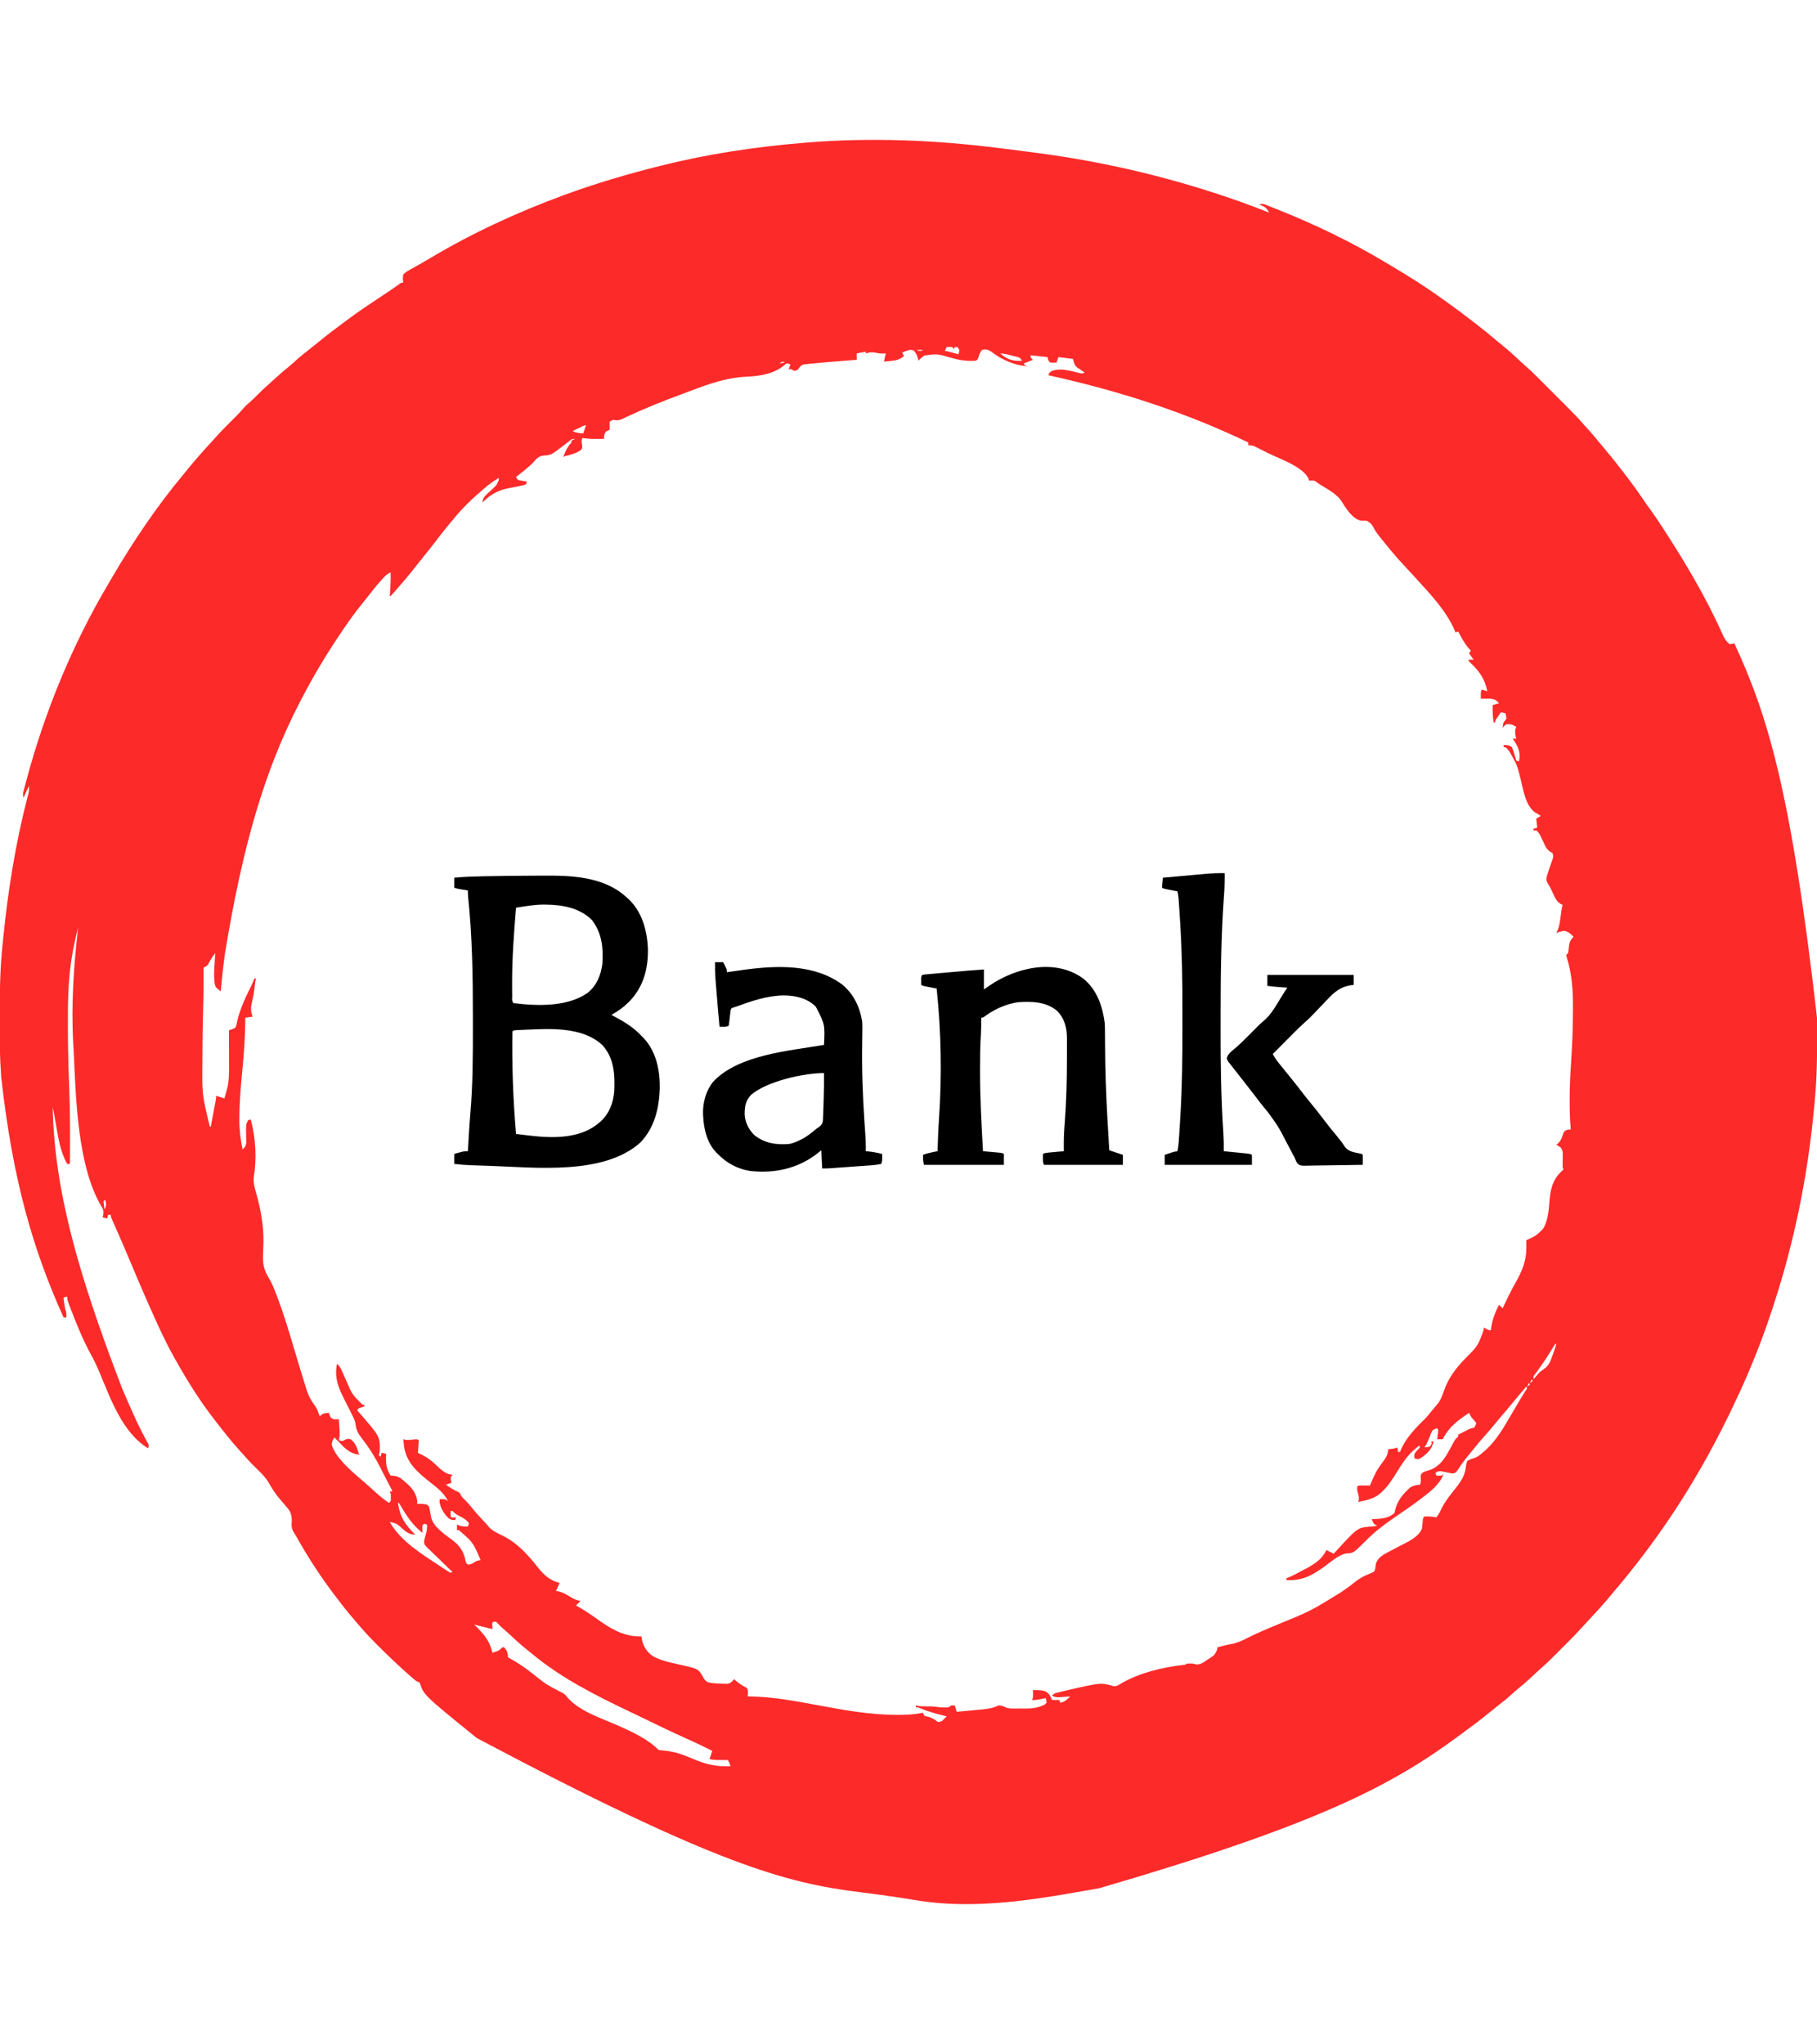 <?xml version="1.0" encoding="UTF-8"?>
<svg version="1.1" xmlns="http://www.w3.org/2000/svg" width="2000" height="2250">
<path d="M0 0 C2.547 0.316 5.095 0.629 7.643 0.941 C18.147 2.231 28.642 3.586 39.131 4.992 C41.65 5.329 44.17 5.664 46.689 5.998 C121 15.908 193.674 33.276 264.419 58.136 C265.161 58.397 265.904 58.658 266.669 58.926 C277.739 62.828 288.686 67.02 299.606 71.324 C297.538 67.684 296.292 65.725 292.419 64.011 C291.703 63.685 290.988 63.359 290.251 63.023 C289.437 62.677 289.437 62.677 288.606 62.324 C292.65 60.976 294.231 62.087 298.169 63.648 C298.823 63.905 299.478 64.162 300.153 64.427 C302.308 65.278 304.457 66.144 306.606 67.011 C308.106 67.61 309.606 68.209 311.106 68.808 C350.995 84.813 389.992 103.607 426.881 125.693 C429.468 127.241 432.063 128.774 434.661 130.304 C453.51 141.447 472.028 153.16 489.77 166 C491.51 167.254 493.26 168.491 495.016 169.722 C505.776 177.281 516.193 185.297 526.606 193.324 C527.298 193.857 527.991 194.39 528.704 194.94 C536.14 200.685 543.391 206.61 550.532 212.718 C553.303 215.082 556.135 217.362 558.981 219.636 C564.254 223.921 569.2 228.517 574.129 233.188 C577.066 235.97 580.024 238.694 583.105 241.315 C588.754 246.247 594.005 251.578 599.298 256.882 C600.413 257.997 601.528 259.111 602.643 260.225 C604.969 262.549 607.292 264.875 609.615 267.202 C612.572 270.165 615.534 273.123 618.497 276.08 C620.797 278.377 623.095 280.676 625.392 282.976 C626.483 284.067 627.574 285.157 628.666 286.247 C634.527 292.098 640.232 298.018 645.606 304.324 C647.226 306.099 648.85 307.871 650.481 309.636 C654.572 314.122 658.454 318.729 662.266 323.452 C664.343 326.001 666.456 328.511 668.592 331.01 C674.81 338.288 680.756 345.748 686.606 353.324 C687.211 354.103 687.816 354.882 688.44 355.684 C696.834 366.505 704.919 377.454 712.544 388.831 C714.78 392.155 717.108 395.397 719.481 398.624 C723.719 404.421 727.69 410.369 731.606 416.386 C731.968 416.942 732.33 417.497 732.703 418.069 C756.89 455.217 780.031 493.903 798.172 534.436 C800.377 539.255 802.258 543.162 806.606 546.324 C809.23 545.994 809.23 545.994 811.606 545.324 C847.697 623.532 873.96 705.181 902.924 960.168 C902.919 963.12 902.916 966.071 902.913 969.022 C902.878 996.684 902.614 1024.229 899.859 1051.778 C899.593 1054.457 899.339 1057.138 899.086 1059.819 C892.14 1132.673 877.438 1204.775 854.606 1274.324 C854.118 1275.82 853.631 1277.317 853.143 1278.813 C843.053 1309.659 831.13 1339.82 817.606 1369.324 C817.175 1370.264 817.175 1370.264 816.736 1371.223 C791.968 1425.208 763.03 1476.859 728.606 1525.324 C728.009 1526.165 727.411 1527.006 726.795 1527.873 C719.928 1537.513 712.902 1547.004 705.606 1556.324 C704.691 1557.498 703.775 1558.672 702.86 1559.847 C694.165 1570.981 685.203 1581.878 676.043 1592.632 C674.612 1594.316 673.189 1596.007 671.766 1597.699 C665.256 1605.407 658.483 1612.823 651.54 1620.144 C648.529 1623.319 645.589 1626.552 642.653 1629.796 C636.168 1636.917 629.364 1643.717 622.544 1650.516 C620.408 1652.647 618.277 1654.783 616.147 1656.919 C614.765 1658.3 613.383 1659.681 612.001 1661.062 C611.377 1661.688 610.752 1662.314 610.109 1662.959 C606.35 1666.7 602.477 1670.255 598.455 1673.713 C595.315 1676.449 592.316 1679.334 589.294 1682.199 C584.067 1687.118 578.748 1691.777 573.137 1696.257 C570.605 1698.325 568.199 1700.485 565.794 1702.699 C561.419 1706.68 556.861 1710.341 552.19 1713.962 C548.373 1716.924 544.614 1719.943 540.886 1723.016 C532.129 1730.226 523.091 1736.993 513.907 1743.649 C511.816 1745.171 509.739 1746.708 507.665 1748.253 C434.18 1802.645 351.521 1845.851 112.813 1915.429 C108.277 1916.205 103.745 1917.005 99.213 1917.811 C63.018 1924.238 26.375 1930.514 -10.394 1932.324 C-12.194 1932.414 -12.194 1932.414 -14.031 1932.506 C-40.422 1933.755 -65.349 1932.747 -91.394 1928.324 C-111.007 1925.025 -130.663 1922.364 -150.397 1919.908 C-230.981 1909.87 -307.985 1890.474 -572.394 1750.324 C-573.788 1749.204 -573.788 1749.204 -575.21 1748.062 C-630.852 1702.949 -630.852 1702.949 -635.394 1689.324 C-636.724 1688.651 -638.058 1687.986 -639.394 1687.324 C-641.753 1685.509 -643.973 1683.54 -646.206 1681.574 C-647.203 1680.7 -647.203 1680.7 -648.22 1679.809 C-659.656 1669.736 -670.603 1659.206 -681.394 1648.449 C-681.889 1647.956 -682.384 1647.464 -682.894 1646.957 C-688.615 1641.259 -694.157 1635.473 -699.394 1629.324 C-700.439 1628.132 -701.486 1626.942 -702.534 1625.753 C-709.237 1618.108 -715.724 1610.347 -721.901 1602.271 C-722.932 1600.926 -723.968 1599.585 -725.008 1598.247 C-742.086 1576.252 -757.513 1552.961 -771.073 1528.639 C-771.896 1527.196 -772.752 1525.77 -773.656 1524.375 C-776.45 1520.009 -776.687 1517.059 -776.269 1511.949 C-776.098 1504.366 -777.438 1500.906 -782.394 1495.324 C-783.263 1494.31 -784.13 1493.294 -784.995 1492.277 C-786.419 1490.604 -787.844 1488.934 -789.28 1487.272 C-793.99 1481.769 -797.864 1475.838 -801.405 1469.519 C-804.76 1463.771 -808.986 1459.414 -813.769 1454.824 C-818.66 1450.079 -823.394 1445.309 -827.835 1440.137 C-829.923 1437.708 -832.096 1435.363 -834.269 1433.011 C-839.189 1427.609 -843.839 1422.036 -848.394 1416.324 C-848.812 1415.799 -849.231 1415.275 -849.662 1414.735 C-852.456 1411.229 -855.223 1407.702 -857.97 1404.159 C-858.898 1402.962 -859.829 1401.767 -860.763 1400.574 C-876.773 1380.051 -890.671 1358.002 -903.394 1335.324 C-904.195 1333.917 -904.195 1333.917 -905.012 1332.482 C-914.642 1315.537 -922.692 1297.986 -930.569 1280.182 C-931.745 1277.532 -932.933 1274.887 -934.12 1272.242 C-940.615 1257.697 -946.768 1243.007 -952.941 1228.324 C-958.955 1214.02 -965.07 1199.767 -971.381 1185.591 C-971.915 1184.385 -972.449 1183.179 -972.999 1181.937 C-973.465 1180.893 -973.93 1179.849 -974.41 1178.774 C-975.394 1176.324 -975.394 1176.324 -975.394 1174.324 C-976.384 1174.324 -977.374 1174.324 -978.394 1174.324 C-978.724 1175.644 -979.054 1176.964 -979.394 1178.324 C-981.044 1177.994 -982.694 1177.664 -984.394 1177.324 C-984.146 1176.148 -983.899 1174.972 -983.644 1173.761 C-983.16 1169.789 -983.96 1167.83 -986.159 1164.441 C-1012.093 1119.959 -1013.811 1046.851 -1016.215 996.017 C-1016.368 992.852 -1016.543 989.69 -1016.734 986.527 C-1019.204 943.673 -1016.37 900.887 -1011.394 858.324 C-1014.341 869.593 -1016.824 880.866 -1018.581 892.386 C-1018.736 893.356 -1018.89 894.326 -1019.049 895.325 C-1022.327 917.869 -1022.74 940.688 -1022.651 963.428 C-1022.644 965.558 -1022.641 967.688 -1022.638 969.818 C-1022.613 990.755 -1022.12 1011.644 -1021.251 1032.565 C-1020.073 1061.15 -1020.195 1089.72 -1020.394 1118.324 C-1021.384 1118.324 -1022.374 1118.324 -1023.394 1118.324 C-1030.829 1105.372 -1033.064 1090.662 -1035.581 1076.136 C-1035.97 1073.924 -1036.362 1071.712 -1036.754 1069.5 C-1037.103 1067.524 -1037.448 1065.546 -1037.793 1063.569 C-1038.247 1061.117 -1038.744 1058.728 -1039.394 1056.324 C-1037.413 1145.373 -1013.053 1234.999 -963.394 1364.324 C-963.12 1364.967 -962.846 1365.61 -962.564 1366.273 C-953.931 1386.514 -945.021 1407.389 -934.127 1426.552 C-933.394 1428.324 -933.394 1428.324 -934.394 1431.324 C-962.876 1413.918 -975.716 1376.576 -988.058 1347.298 C-990.712 1341.059 -993.467 1334.994 -996.769 1329.074 C-1006.104 1312.263 -1013.391 1293.945 -1020.269 1276.011 C-1020.596 1275.159 -1020.924 1274.306 -1021.261 1273.428 C-1023.394 1267.717 -1023.394 1267.717 -1023.394 1264.324 C-1024.714 1264.654 -1026.034 1264.984 -1027.394 1265.324 C-1026.94 1271.259 -1026.079 1276.594 -1024.394 1282.324 C-1024.269 1285.261 -1024.269 1285.261 -1024.394 1287.324 C-1025.384 1287.324 -1026.374 1287.324 -1027.394 1287.324 C-1060.504 1214.05 -1083.268 1137.665 -1096.011 1023.156 C-1096.108 1021.854 -1096.108 1021.854 -1096.207 1020.526 C-1097.612 1001.216 -1097.872 981.954 -1097.781 962.601 C-1097.769 959.89 -1097.762 957.18 -1097.756 954.47 C-1097.691 928.818 -1097.339 903.28 -1094.647 877.748 C-1094.379 875.185 -1094.126 872.622 -1093.874 870.058 C-1088.728 818.101 -1080.371 766.126 -1067.374 715.529 C-1066.978 713.979 -1066.978 713.979 -1066.573 712.398 C-1066.229 711.092 -1066.229 711.092 -1065.878 709.76 C-1065.373 707.22 -1065.307 704.906 -1065.394 702.324 C-1067.577 706.595 -1069.707 710.826 -1071.394 715.324 C-1072.668 711.501 -1071.933 709.709 -1070.909 705.824 C-1070.653 704.841 -1070.653 704.841 -1070.391 703.839 C-1069.819 701.664 -1069.232 699.494 -1068.644 697.324 C-1068.442 696.572 -1068.241 695.821 -1068.033 695.047 C-1047.942 620.269 -1017.83 547.009 -978.394 480.324 C-977.109 478.123 -975.826 475.923 -974.542 473.722 C-951.135 433.697 -925.128 394.957 -895.394 359.324 C-893.977 357.574 -892.56 355.824 -891.144 354.074 C-882.412 343.41 -873.289 333.096 -863.918 322.992 C-862.742 321.705 -861.579 320.406 -860.422 319.102 C-854.896 312.884 -849.132 306.972 -843.206 301.136 C-838.143 296.148 -833.165 291.193 -828.608 285.734 C-827.128 284.015 -825.526 282.568 -823.769 281.136 C-820.118 278.038 -816.753 274.729 -813.394 271.324 C-809.553 267.44 -805.67 263.698 -801.507 260.156 C-799.337 258.274 -797.229 256.334 -795.124 254.38 C-789.912 249.543 -784.573 244.955 -779.031 240.495 C-776.47 238.386 -774.023 236.195 -771.581 233.949 C-767.206 229.966 -762.647 226.305 -757.975 222.682 C-754.179 219.736 -750.436 216.736 -746.725 213.682 C-737.63 206.203 -728.279 199.098 -718.806 192.105 C-717.296 190.99 -715.787 189.871 -714.282 188.749 C-702.196 179.741 -689.659 171.417 -677.092 163.101 C-676.402 162.644 -675.713 162.187 -675.002 161.717 C-673.653 160.824 -672.303 159.931 -670.953 159.039 C-666.299 155.954 -661.728 152.768 -657.214 149.481 C-655.394 148.324 -655.394 148.324 -653.394 148.324 C-653.568 147.465 -653.568 147.465 -653.745 146.59 C-654.057 143.913 -654.058 141.945 -653.394 139.324 C-650.513 136.345 -647.024 134.581 -643.394 132.636 C-642.352 132.043 -641.311 131.45 -640.237 130.838 C-638.048 129.593 -635.851 128.361 -633.647 127.141 C-630.614 125.447 -627.626 123.697 -624.648 121.909 C-577.934 93.925 -528.453 71.11 -477.394 52.324 C-476.686 52.063 -475.978 51.802 -475.249 51.534 C-441.502 39.139 -407.25 29.092 -372.394 20.324 C-371.731 20.156 -371.068 19.989 -370.385 19.817 C-317.963 6.634 -264.239 -1.334 -210.394 -5.676 C-209.69 -5.734 -208.987 -5.791 -208.263 -5.85 C-138.827 -11.435 -69.05 -8.581 0 0 Z M-55.394 219.324 C-56.054 220.644 -56.714 221.964 -57.394 223.324 C-56.147 223.631 -56.147 223.631 -54.874 223.945 C-53.788 224.214 -52.701 224.483 -51.581 224.761 C-49.963 225.161 -49.963 225.161 -48.312 225.57 C-46.32 226.084 -44.346 226.673 -42.394 227.324 C-41.706 224.97 -41.706 224.97 -41.394 222.324 C-42.054 221.334 -42.714 220.344 -43.394 219.324 C-44.384 219.324 -45.374 219.324 -46.394 219.324 C-46.724 219.984 -47.054 220.644 -47.394 221.324 C-48.054 220.664 -48.714 220.004 -49.394 219.324 C-52.477 219.157 -52.477 219.157 -55.394 219.324 Z M-87.394 222.324 C-87.394 222.654 -87.394 222.984 -87.394 223.324 C-85.744 223.324 -84.094 223.324 -82.394 223.324 C-82.394 222.994 -82.394 222.664 -82.394 222.324 C-84.044 222.324 -85.694 222.324 -87.394 222.324 Z M-100.581 223.824 C-101.297 224.102 -102.012 224.38 -102.749 224.667 C-103.292 224.884 -103.835 225.1 -104.394 225.324 C-103.734 226.644 -103.074 227.964 -102.394 229.324 C-107.154 233.017 -110.821 234.057 -116.769 234.574 C-117.505 234.651 -118.241 234.728 -118.999 234.808 C-120.796 234.995 -122.595 235.161 -124.394 235.324 C-123.734 232.354 -123.074 229.384 -122.394 226.324 C-123.631 226.344 -124.869 226.365 -126.144 226.386 C-129.112 226.391 -131.521 226.042 -134.394 225.324 C-139.542 224.942 -139.542 224.942 -144.394 226.324 C-144.394 225.664 -144.394 225.004 -144.394 224.324 C-147.694 224.984 -150.994 225.644 -154.394 226.324 C-154.394 228.634 -154.394 230.944 -154.394 233.324 C-155.129 233.379 -155.865 233.435 -156.622 233.492 C-165.289 234.152 -173.953 234.844 -182.614 235.571 C-184.134 235.698 -185.654 235.823 -187.174 235.946 C-192.252 236.358 -197.324 236.818 -202.394 237.324 C-203.664 237.445 -204.933 237.566 -206.241 237.691 C-207.972 237.898 -207.972 237.898 -209.738 238.109 C-210.74 238.222 -211.742 238.336 -212.775 238.453 C-216.206 239.594 -217.329 241.43 -219.394 244.324 C-221.394 245.261 -221.394 245.261 -223.394 245.324 C-224.743 244.689 -226.078 244.025 -227.394 243.324 C-228.054 243.654 -228.714 243.984 -229.394 244.324 C-228.734 242.344 -228.074 240.364 -227.394 238.324 C-229.212 237.576 -229.212 237.576 -231.394 237.324 C-233.203 238.346 -233.203 238.346 -234.894 239.949 C-246.565 249.23 -261.805 251.322 -276.272 251.94 C-297.866 253.015 -316.856 259.757 -336.926 267.389 C-340.076 268.582 -343.236 269.75 -346.396 270.917 C-366.125 278.219 -385.726 285.976 -404.82 294.82 C-405.652 295.202 -406.484 295.585 -407.341 295.979 C-408.86 296.682 -410.374 297.397 -411.88 298.128 C-415.922 300.006 -418.115 300.413 -422.394 299.324 C-424.374 300.314 -424.374 300.314 -426.394 301.324 C-426.394 304.294 -426.394 307.264 -426.394 310.324 C-428.374 311.314 -428.374 311.314 -430.394 312.324 C-432.546 315.551 -432.595 316.608 -432.394 320.324 C-435.081 320.351 -437.769 320.37 -440.456 320.386 C-441.208 320.394 -441.961 320.403 -442.736 320.411 C-447.4 320.432 -451.793 320.1 -456.394 319.324 C-457.45 322.257 -457.327 323.666 -456.706 326.824 C-456.394 330.324 -456.394 330.324 -457.894 332.574 C-463.287 336.349 -469.094 337.829 -475.394 339.324 C-476.054 339.654 -476.714 339.984 -477.394 340.324 C-475.161 334.011 -472.872 329.299 -468.394 324.324 C-468.394 323.664 -468.394 323.004 -468.394 322.324 C-467.074 321.664 -465.754 321.004 -464.394 320.324 C-467.782 320.324 -468.234 320.704 -470.765 322.738 C-471.416 323.249 -472.067 323.76 -472.738 324.287 C-473.428 324.835 -474.119 325.384 -474.831 325.949 C-490.929 338.344 -490.929 338.344 -499.644 338.699 C-505.294 339.64 -507.649 343.226 -511.394 347.324 C-517.103 352.663 -523.261 357.485 -529.394 362.324 C-527.738 365.493 -527.738 365.493 -525.011 366.054 C-523.654 366.28 -523.654 366.28 -522.269 366.511 C-521.359 366.67 -520.449 366.828 -519.511 366.992 C-518.812 367.101 -518.114 367.211 -517.394 367.324 C-517.724 368.314 -518.054 369.304 -518.394 370.324 C-520.554 371.167 -520.554 371.167 -523.456 371.824 C-524.538 372.074 -525.619 372.324 -526.734 372.581 C-529.29 373.1 -531.827 373.577 -534.398 374.003 C-548.064 376.281 -556.399 380.563 -566.394 390.324 C-565.887 386.187 -564.883 384.353 -561.831 381.546 C-561.117 380.868 -560.403 380.189 -559.667 379.49 C-558.154 378.089 -556.638 376.691 -555.12 375.294 C-550.743 371.213 -550.743 371.213 -548.394 365.82 C-548.394 364.996 -548.394 364.172 -548.394 363.324 C-556.204 367.942 -562.783 373.135 -569.394 379.324 C-570.681 380.433 -571.972 381.537 -573.269 382.636 C-576.798 385.714 -580.138 388.96 -583.456 392.261 C-583.939 392.739 -584.421 393.217 -584.919 393.71 C-591.368 400.186 -597.21 407.213 -603.019 414.261 C-603.621 414.991 -604.223 415.721 -604.843 416.474 C-609.551 422.22 -614.081 428.087 -618.564 434.01 C-622.812 439.608 -627.203 445.075 -631.657 450.511 C-635.151 454.778 -638.573 459.093 -641.956 463.449 C-647.537 470.609 -653.424 477.487 -659.394 484.324 C-660.219 485.274 -661.044 486.224 -661.894 487.202 C-665.926 491.803 -665.926 491.803 -667.394 493.324 C-667.724 493.324 -668.054 493.324 -668.394 493.324 C-668.322 492.452 -668.249 491.581 -668.175 490.683 C-667.567 482.876 -667.265 475.153 -667.394 467.324 C-671.501 468.916 -674.071 471.88 -676.956 475.074 C-677.482 475.65 -678.008 476.226 -678.55 476.82 C-683.662 482.495 -688.34 488.471 -692.992 494.523 C-694.899 496.972 -696.862 499.373 -698.823 501.779 C-705.777 510.339 -712.174 519.22 -718.394 528.324 C-719.291 529.632 -719.291 529.632 -720.206 530.967 C-736.785 555.243 -751.865 580.221 -765.394 606.324 C-766.213 607.896 -766.213 607.896 -767.049 609.5 C-806.637 685.859 -830.52 769.371 -849.831 887.136 C-849.951 888.014 -850.071 888.891 -850.194 889.796 C-851.926 902.609 -853.242 915.445 -854.394 928.324 C-860.133 924.003 -860.133 924.003 -861.12 919.605 C-862.432 908.66 -861.137 897.284 -860.394 886.324 C-863.579 890.136 -865.848 893.91 -868.05 898.335 C-869.605 900.636 -870.912 901.189 -873.394 902.324 C-873.389 903.099 -873.383 903.875 -873.378 904.674 C-873.293 919.446 -873.336 934.194 -873.823 948.959 C-874.354 965.27 -874.533 981.578 -874.571 997.898 C-874.578 1000.478 -874.588 1003.058 -874.602 1005.638 C-874.999 1042.136 -874.999 1042.136 -866.394 1077.324 C-866.064 1077.324 -865.734 1077.324 -865.394 1077.324 C-864.537 1072.803 -863.683 1068.283 -862.83 1063.762 C-862.54 1062.223 -862.249 1060.685 -861.957 1059.146 C-861.539 1056.937 -861.122 1054.728 -860.706 1052.519 C-860.575 1051.829 -860.444 1051.14 -860.309 1050.429 C-859.627 1046.9 -859.627 1046.9 -859.394 1043.324 C-856.394 1044.324 -853.394 1045.324 -850.394 1046.324 C-849.741 1043.992 -849.097 1041.659 -848.456 1039.324 C-848.274 1038.675 -848.091 1038.027 -847.904 1037.359 C-847.638 1036.382 -847.638 1036.382 -847.366 1035.386 C-847.123 1034.506 -847.123 1034.506 -846.875 1033.609 C-845.301 1026.127 -845.26 1018.782 -845.296 1011.167 C-845.298 1009.453 -845.298 1009.453 -845.3 1007.704 C-845.306 1004.077 -845.319 1000.45 -845.331 996.824 C-845.336 994.355 -845.341 991.886 -845.345 989.417 C-845.356 983.386 -845.373 977.355 -845.394 971.324 C-843.702 970.681 -843.702 970.681 -841.976 970.025 C-838.119 968.686 -838.119 968.686 -837.073 965.097 C-836.737 963.229 -836.737 963.229 -836.394 961.324 C-832.928 947.242 -827.162 934.843 -820.643 921.916 C-819.441 919.421 -818.39 916.907 -817.394 914.324 C-816.734 914.324 -816.074 914.324 -815.394 914.324 C-815.724 915.314 -816.054 916.304 -816.394 917.324 C-816.71 919.781 -816.999 922.236 -817.269 924.699 C-817.879 930.045 -818.752 935.159 -820.081 940.386 C-821.594 946.518 -821.391 950.333 -819.394 956.324 C-822.034 956.654 -824.674 956.984 -827.394 957.324 C-827.398 958.065 -827.402 958.807 -827.406 959.572 C-827.58 978.142 -828.774 996.471 -830.605 1014.951 C-832.358 1032.707 -833.899 1050.346 -833.894 1068.199 C-833.898 1068.964 -833.902 1069.73 -833.906 1070.519 C-833.933 1081.396 -832.576 1091.675 -830.394 1102.324 C-827.244 1099.363 -827.244 1099.363 -826.312 1095.264 C-826.33 1094.433 -826.348 1093.602 -826.366 1092.745 C-826.379 1091.831 -826.391 1090.918 -826.404 1089.976 C-826.438 1088.057 -826.477 1086.137 -826.521 1084.218 C-826.632 1074.845 -826.632 1074.845 -824.394 1070.324 C-823.404 1069.994 -822.414 1069.664 -821.394 1069.324 C-815.959 1089.576 -814.641 1112.158 -818.054 1132.816 C-818.665 1139.126 -817.084 1144.68 -815.375 1150.689 C-810.46 1168.167 -807.115 1185.83 -807.433 1204.027 C-807.452 1205.281 -807.452 1205.281 -807.471 1206.561 C-807.545 1210.685 -807.674 1214.797 -807.892 1218.916 C-808.281 1228.908 -806.684 1235.404 -801.461 1243.939 C-798.628 1248.577 -796.628 1253.403 -794.644 1258.449 C-794.027 1260.009 -794.027 1260.009 -793.397 1261.601 C-784.759 1283.94 -778.038 1307.01 -771.206 1329.949 C-766.018 1347.362 -766.018 1347.362 -760.581 1364.699 C-760.257 1365.749 -759.932 1366.799 -759.598 1367.881 C-757.557 1374.097 -754.864 1378.904 -750.961 1384.149 C-749.173 1386.629 -747.983 1389.072 -746.956 1391.949 C-746.494 1393.205 -746.494 1393.205 -746.023 1394.488 C-745.815 1395.093 -745.608 1395.699 -745.394 1396.324 C-744.975 1395.843 -744.556 1395.362 -744.124 1394.867 C-741.512 1392.537 -738.789 1392.644 -735.394 1392.324 C-734.992 1393.499 -734.992 1393.499 -734.581 1394.699 C-733.546 1397.605 -733.546 1397.605 -730.394 1399.324 C-727.269 1399.491 -727.269 1399.491 -724.394 1399.324 C-724.198 1402.219 -724.012 1405.115 -723.831 1408.011 C-723.775 1408.828 -723.719 1409.644 -723.661 1410.486 C-723.41 1414.619 -723.283 1418.282 -724.394 1422.324 C-722.591 1423.025 -722.591 1423.025 -720.394 1423.324 C-719.052 1422.674 -717.719 1422.006 -716.394 1421.324 C-714.019 1420.761 -714.019 1420.761 -711.394 1421.324 C-706.67 1425.141 -704.542 1429.763 -702.937 1435.503 C-702.55 1437.326 -702.55 1437.326 -701.394 1438.324 C-712.139 1437.652 -718.283 1430.795 -725.394 1423.324 C-726.724 1421.987 -728.056 1420.652 -729.394 1419.324 C-731.781 1423.262 -731.781 1423.262 -732.195 1427.714 C-727.586 1442.732 -707.938 1458.708 -696.456 1468.546 C-694.069 1470.603 -691.731 1472.71 -689.394 1474.824 C-687.728 1476.324 -686.061 1477.824 -684.394 1479.324 C-683.678 1479.968 -682.963 1480.613 -682.226 1481.277 C-678.121 1484.929 -673.922 1488.21 -669.394 1491.324 C-667.229 1489.569 -667.229 1489.569 -667.163 1487.449 C-667.178 1486.747 -667.192 1486.046 -667.206 1485.324 C-667.216 1484.272 -667.216 1484.272 -667.226 1483.199 C-667.287 1481.233 -667.287 1481.233 -668.394 1479.324 C-667.404 1478.994 -666.414 1478.664 -665.394 1478.324 C-665.976 1477.219 -666.559 1476.114 -667.159 1474.976 C-667.548 1474.237 -667.937 1473.499 -668.338 1472.738 C-669.225 1471.056 -670.114 1469.375 -671.004 1467.695 C-673.472 1463.026 -675.894 1458.341 -678.238 1453.609 C-684.032 1442.013 -690.398 1431.59 -698.363 1421.355 C-702.562 1415.862 -705.428 1411.593 -706.026 1404.489 C-706.777 1400.073 -709.028 1396.17 -711.019 1392.199 C-711.694 1390.813 -711.694 1390.813 -712.383 1389.4 C-714.367 1385.343 -716.391 1381.308 -718.472 1377.3 C-725.07 1364.535 -729.56 1352.737 -726.394 1338.324 C-723.362 1340.899 -722.1 1343.784 -720.503 1347.39 C-719.953 1348.611 -719.402 1349.831 -718.851 1351.052 C-718.001 1352.957 -717.154 1354.863 -716.311 1356.771 C-709.842 1371.932 -709.842 1371.932 -698.394 1383.324 C-697.734 1383.324 -697.074 1383.324 -696.394 1383.324 C-696.394 1383.984 -696.394 1384.644 -696.394 1385.324 C-697.343 1385.612 -698.291 1385.901 -699.269 1386.199 C-702.446 1387.092 -702.446 1387.092 -704.394 1389.324 C-703.609 1390.218 -702.824 1391.113 -702.015 1392.034 C-679.051 1418.381 -679.051 1418.381 -679.394 1434.324 C-679.686 1435.998 -680.007 1437.668 -680.394 1439.324 C-679.734 1439.654 -679.074 1439.984 -678.394 1440.324 C-678.064 1439.004 -677.734 1437.684 -677.394 1436.324 C-675.744 1436.654 -674.094 1436.984 -672.394 1437.324 C-672.429 1438.169 -672.463 1439.015 -672.499 1439.886 C-672.701 1448.341 -672.165 1454.166 -667.394 1461.324 C-666.218 1461.406 -665.043 1461.489 -663.831 1461.574 C-658.056 1462.097 -654.569 1465.57 -650.394 1469.324 C-649.751 1469.874 -649.107 1470.424 -648.445 1470.992 C-642.885 1476.069 -638.738 1482.333 -638.081 1489.949 C-638.184 1490.732 -638.288 1491.516 -638.394 1492.324 C-637.255 1492.345 -637.255 1492.345 -636.093 1492.367 C-628.02 1492.754 -628.02 1492.754 -625.331 1495.199 C-624.202 1498.962 -623.615 1502.731 -622.98 1506.605 C-621.634 1512.848 -618.075 1517.078 -613.394 1521.324 C-612.903 1521.772 -612.412 1522.221 -611.906 1522.683 C-608.382 1525.811 -604.686 1528.552 -600.831 1531.261 C-591.893 1537.698 -586.879 1544.406 -584.921 1555.37 C-584.509 1557.54 -584.509 1557.54 -582.394 1559.324 C-579.458 1559.092 -577.761 1558.599 -575.394 1556.824 C-573.055 1555.07 -571.241 1554.811 -568.394 1554.324 C-576.65 1534.858 -576.65 1534.858 -592.394 1521.324 C-593.054 1521.324 -593.714 1521.324 -594.394 1521.324 C-594.394 1519.344 -594.394 1517.364 -594.394 1515.324 C-593.528 1515.654 -592.661 1515.984 -591.769 1516.324 C-588.437 1517.311 -585.842 1517.488 -582.394 1517.324 C-581.53 1515.542 -581.53 1515.542 -581.394 1513.324 C-584.161 1510.028 -587.152 1508.202 -590.956 1506.261 C-594.308 1504.547 -596.778 1503.003 -599.394 1500.324 C-600.054 1500.324 -600.714 1500.324 -601.394 1500.324 C-601.436 1502.323 -601.435 1504.324 -601.394 1506.324 C-600.327 1507.62 -600.327 1507.62 -597.831 1507.386 C-597.027 1507.365 -596.223 1507.345 -595.394 1507.324 C-595.724 1508.314 -596.054 1509.304 -596.394 1510.324 C-599.605 1510.324 -601.727 1509.886 -604.21 1507.792 C-609.065 1502.508 -613.048 1496.554 -613.644 1489.261 C-613.561 1488.622 -613.479 1487.982 -613.394 1487.324 C-607.769 1487.074 -607.769 1487.074 -604.394 1489.324 C-608.578 1480.254 -616.738 1474.36 -624.394 1468.324 C-638.447 1457.154 -650.544 1446.677 -652.831 1427.949 C-653.045 1425.743 -653.242 1423.535 -653.394 1421.324 C-652.578 1421.587 -652.578 1421.587 -651.745 1421.855 C-648.926 1422.417 -646.619 1422.162 -643.769 1421.824 C-638.611 1421.215 -638.611 1421.215 -636.394 1422.324 C-636.724 1426.944 -637.054 1431.564 -637.394 1436.324 C-635.496 1437.252 -633.599 1438.18 -631.644 1439.136 C-625.847 1442.125 -621.389 1445.804 -616.725 1450.32 C-612.04 1454.806 -606.186 1460.324 -599.394 1460.324 C-600.054 1461.314 -600.714 1462.304 -601.394 1463.324 C-601.079 1466.466 -601.079 1466.466 -600.394 1469.324 C-602.374 1469.984 -604.354 1470.644 -606.394 1471.324 C-602.328 1474.576 -597.86 1477.257 -593.081 1479.324 C-591.394 1480.324 -591.394 1480.324 -590.48 1482.195 C-589.332 1484.445 -588.177 1485.68 -586.331 1487.386 C-583.379 1490.247 -580.775 1493.24 -578.206 1496.449 C-573.3 1502.538 -568.06 1508.253 -562.688 1513.929 C-561.636 1515.062 -560.629 1516.236 -559.636 1517.421 C-555.413 1522.274 -550.209 1524.553 -544.507 1527.285 C-528.226 1535.152 -516.449 1548.335 -505.394 1562.324 C-499.04 1570.347 -491.729 1577.302 -481.394 1579.324 C-482.714 1582.294 -484.034 1585.264 -485.394 1588.324 C-484.321 1588.509 -483.249 1588.695 -482.144 1588.886 C-476.941 1590.152 -472.782 1592.939 -468.249 1595.702 C-464.949 1597.576 -462.089 1598.568 -458.394 1599.324 C-460.06 1600.99 -461.727 1602.657 -463.394 1604.324 C-462.725 1604.69 -462.056 1605.056 -461.366 1605.433 C-454.916 1609.07 -448.852 1613.02 -442.831 1617.324 C-426.81 1628.75 -411.746 1638.98 -391.394 1638.324 C-391.188 1639.623 -390.981 1640.922 -390.769 1642.261 C-389.125 1649.47 -385.455 1655.135 -379.519 1659.574 C-370.722 1664.878 -360.25 1666.941 -350.333 1669.144 C-329.216 1673.877 -329.216 1673.877 -324.784 1680.859 C-324.284 1681.755 -323.784 1682.651 -323.269 1683.574 C-321.666 1686.171 -320.51 1687.929 -317.571 1688.967 C-312.56 1690.021 -307.5 1690.237 -302.394 1690.324 C-301.664 1690.359 -300.934 1690.394 -300.182 1690.43 C-295.989 1690.574 -294.736 1690.609 -291.394 1687.824 C-290.734 1686.999 -290.074 1686.174 -289.394 1685.324 C-288.981 1685.699 -288.569 1686.074 -288.144 1686.46 C-284.274 1689.889 -280.594 1692.467 -275.898 1694.659 C-273.999 1696.761 -274.175 1697.708 -274.171 1700.488 C-274.245 1701.753 -274.318 1703.019 -274.394 1704.324 C-273.142 1704.349 -271.89 1704.375 -270.601 1704.402 C-259.974 1704.706 -249.516 1705.542 -238.988 1707.027 C-237.739 1707.201 -236.491 1707.375 -235.204 1707.555 C-222.395 1709.391 -209.683 1711.717 -196.966 1714.1 C-168.217 1719.458 -139.98 1724.619 -110.644 1724.699 C-109.861 1724.701 -109.079 1724.703 -108.272 1724.706 C-99.153 1724.703 -90.353 1724.207 -81.394 1722.324 C-81.064 1723.314 -80.734 1724.304 -80.394 1725.324 C-78.228 1726.207 -78.228 1726.207 -75.644 1726.761 C-71.308 1727.914 -68.896 1729.522 -65.394 1732.324 C-62.825 1732.56 -62.825 1732.56 -60.394 1731.324 C-58.699 1729.686 -57.029 1728.021 -55.394 1726.324 C-56.615 1726.021 -57.835 1725.718 -59.093 1725.406 C-67.98 1723.158 -76.541 1720.753 -85.023 1717.242 C-87.281 1716.203 -87.281 1716.203 -89.394 1716.324 C-89.394 1715.664 -89.394 1715.004 -89.394 1714.324 C-88.548 1714.489 -87.703 1714.654 -86.831 1714.824 C-83.284 1715.34 -79.975 1715.386 -76.394 1715.324 C-71.892 1715.245 -67.821 1715.539 -63.394 1716.324 C-61.667 1716.432 -59.937 1716.498 -58.206 1716.511 C-56.948 1716.532 -56.948 1716.532 -55.663 1716.554 C-53.112 1716.474 -53.112 1716.474 -50.394 1714.324 C-49.074 1714.324 -47.754 1714.324 -46.394 1714.324 C-45.734 1716.634 -45.074 1718.944 -44.394 1721.324 C-35.973 1720.57 -27.556 1719.79 -19.144 1718.949 C-17.917 1718.835 -16.689 1718.722 -15.425 1718.605 C-9.121 1717.963 -4.08 1717.1 1.606 1714.324 C4.639 1714.502 6.745 1714.821 9.372 1716.353 C13.939 1718.336 19.215 1717.695 24.121 1717.694 C26.139 1717.698 28.154 1717.735 30.171 1717.773 C38.307 1717.797 45.286 1717.082 52.606 1713.324 C53.266 1712.664 53.926 1712.004 54.606 1711.324 C54.286 1708.721 54.286 1708.721 53.606 1706.324 C52.859 1706.468 52.111 1706.612 51.341 1706.761 C50.356 1706.947 49.371 1707.132 48.356 1707.324 C47.382 1707.509 46.407 1707.695 45.403 1707.886 C42.606 1708.324 42.606 1708.324 38.606 1708.324 C38.936 1707.334 39.266 1706.344 39.606 1705.324 C39.673 1703.929 39.692 1702.532 39.669 1701.136 C39.648 1699.878 39.627 1698.62 39.606 1697.324 C52.786 1697.75 52.786 1697.75 57.606 1702.324 C59.481 1705.574 59.481 1705.574 60.606 1708.324 C63.246 1708.324 65.886 1708.324 68.606 1708.324 C68.936 1709.314 69.266 1710.304 69.606 1711.324 C74.356 1710.62 77.312 1707.618 80.606 1704.324 C79.498 1704.419 78.389 1704.514 77.247 1704.613 C75.783 1704.725 74.32 1704.837 72.856 1704.949 C72.127 1705.013 71.397 1705.077 70.645 1705.144 C66.747 1705.427 63.9 1705.594 60.606 1703.324 C62.973 1700.956 64.345 1700.707 67.567 1699.921 C68.586 1699.672 69.605 1699.423 70.655 1699.166 C71.753 1698.909 72.85 1698.651 73.981 1698.386 C75.108 1698.121 76.235 1697.856 77.396 1697.583 C114.601 1689.032 114.601 1689.032 128.153 1693.085 C132.025 1693.461 134.712 1691.312 137.919 1689.386 C158.15 1678.016 182.29 1672.397 205.219 1669.683 C207.555 1669.573 207.555 1669.573 208.606 1668.324 C215.832 1668.079 215.832 1668.079 219.298 1669.175 C224.49 1669.408 227.684 1666.69 231.856 1663.824 C232.671 1663.305 233.486 1662.787 234.325 1662.253 C239.473 1658.811 239.473 1658.811 242.153 1653.417 C242.303 1652.396 242.452 1651.375 242.606 1650.324 C244.397 1649.862 246.189 1649.405 247.981 1648.949 C248.979 1648.693 249.977 1648.438 251.005 1648.175 C252.953 1647.714 254.909 1647.274 256.885 1646.951 C263.623 1645.82 268.998 1643.441 275.044 1640.324 C285.857 1634.93 296.875 1630.207 308.045 1625.607 C344.947 1610.553 344.947 1610.553 378.761 1589.683 C381.271 1587.834 383.844 1586.082 386.419 1584.324 C388.946 1582.556 391.211 1580.796 393.544 1578.761 C398.464 1574.845 404.135 1571.641 410.024 1569.406 C412.211 1568.557 413.838 1567.871 415.606 1566.324 C416.444 1563.827 416.785 1561.581 416.962 1558.956 C418.172 1554.011 421.447 1551.121 425.489 1548.339 C426.559 1547.757 427.629 1547.174 428.731 1546.574 C429.323 1546.246 429.915 1545.919 430.525 1545.582 C434.142 1543.598 437.802 1541.698 441.466 1539.8 C442.297 1539.368 443.128 1538.936 443.985 1538.491 C445.604 1537.652 447.228 1536.822 448.857 1536 C456.23 1532.21 463.843 1528.001 467.606 1520.324 C468.039 1518.03 468.287 1515.801 468.43 1513.472 C468.874 1508.056 468.874 1508.056 470.606 1506.324 C475.081 1506.148 479.215 1506.467 483.606 1507.324 C486.026 1504.324 487.624 1501.319 489.231 1497.824 C492.896 1490.377 497.757 1484.136 502.923 1477.677 C509.746 1469.135 515.179 1462.18 516.231 1451.011 C516.673 1447.917 516.673 1447.917 517.606 1445.324 C519.971 1443.683 522.134 1443.021 524.891 1442.218 C529.597 1440.668 532.946 1437.575 536.606 1434.324 C537.398 1433.626 538.189 1432.929 539.005 1432.21 C550.054 1421.841 557.709 1408.538 565.302 1395.554 C567.415 1391.94 569.542 1388.334 571.669 1384.728 C572.812 1382.791 573.952 1380.851 575.09 1378.911 C577.809 1374.29 580.569 1369.743 583.606 1365.324 C583.276 1364.664 582.946 1364.004 582.606 1363.324 C577.412 1369.43 572.222 1375.537 567.169 1381.761 C563.213 1386.622 559.146 1391.378 555.054 1396.123 C551.952 1399.729 548.912 1403.375 545.919 1407.074 C543.072 1410.582 540.148 1413.982 537.106 1417.324 C532.402 1422.499 527.989 1427.875 523.606 1433.324 C522.61 1434.55 521.614 1435.777 520.618 1437.003 C519.572 1438.297 518.526 1439.591 517.481 1440.886 C516.966 1441.522 516.45 1442.158 515.919 1442.813 C512.958 1446.502 510.319 1450.254 507.794 1454.261 C505.056 1458.22 505.056 1458.22 501.356 1459.074 C499.19 1458.64 497.025 1458.206 494.86 1457.769 C493.889 1457.581 492.919 1457.392 491.919 1457.199 C491.007 1456.99 490.096 1456.781 489.157 1456.566 C486.268 1456.291 485.024 1456.795 482.606 1458.324 C482.936 1459.314 483.266 1460.304 483.606 1461.324 C486.523 1461.49 486.523 1461.49 489.606 1461.324 C490.266 1460.664 490.926 1460.004 491.606 1459.324 C487.893 1470.324 477.557 1478.57 468.606 1485.324 C467.682 1486.039 466.758 1486.754 465.805 1487.492 C456.819 1494.362 447.44 1500.66 438.099 1507.034 C426.288 1515.114 415.669 1523.184 405.606 1533.386 C392.372 1546.662 392.372 1546.662 384.766 1546.964 C375.874 1548.444 366.964 1556.833 359.758 1561.971 C346.25 1571.591 335.606 1577.217 318.606 1576.324 C318.606 1575.664 318.606 1575.004 318.606 1574.324 C319.31 1574.055 320.015 1573.786 320.74 1573.51 C326.128 1571.28 331.211 1568.432 336.356 1565.699 C337.498 1565.107 338.64 1564.515 339.817 1563.906 C349.448 1558.78 357.791 1553.372 362.606 1543.324 C365.273 1544.657 367.94 1545.99 370.606 1547.324 C370.983 1546.911 371.36 1546.499 371.749 1546.074 C396.741 1518.802 396.741 1518.802 410.044 1517.511 C411.217 1517.47 411.217 1517.47 412.415 1517.429 C414.605 1517.324 416.502 1516.923 418.606 1516.324 C417.987 1516.097 417.369 1515.87 416.731 1515.636 C413.986 1513.941 413.672 1512.294 412.606 1509.324 C413.429 1509.298 414.251 1509.272 415.098 1509.245 C423.023 1508.843 431.7 1508.229 437.606 1502.324 C437.854 1501.169 438.101 1500.014 438.356 1498.824 C440.671 1488.918 447.846 1480.191 455.606 1473.886 C458.983 1472.127 461.853 1471.765 465.606 1471.324 C467.063 1468.41 466.528 1465.719 466.348 1462.515 C466.606 1460.324 466.606 1460.324 467.759 1458.648 C470.162 1456.925 472.443 1456.347 475.294 1455.574 C489.23 1451.119 494.885 1438.925 501.448 1426.82 C501.996 1425.82 501.996 1425.82 502.555 1424.8 C502.879 1424.203 503.202 1423.605 503.535 1422.99 C504.606 1421.324 504.606 1421.324 506.234 1419.731 C507.839 1418.412 507.839 1418.412 507.606 1416.324 C508.163 1416.046 508.72 1415.769 509.294 1415.484 C510.881 1414.687 512.464 1413.882 514.044 1413.07 C515.312 1412.422 515.312 1412.422 516.606 1411.761 C517.452 1411.327 518.297 1410.892 519.169 1410.445 C521.606 1409.324 521.606 1409.324 523.841 1408.831 C524.423 1408.664 525.006 1408.496 525.606 1408.324 C526.903 1405.833 526.903 1405.833 527.606 1403.324 C527.196 1402.865 526.786 1402.406 526.364 1401.933 C525.825 1401.319 525.286 1400.706 524.731 1400.074 C523.931 1399.169 523.931 1399.169 523.114 1398.245 C521.626 1396.349 520.603 1394.511 519.606 1392.324 C507.367 1400.551 497.403 1407.73 490.606 1421.324 C488.626 1421.324 486.646 1421.324 484.606 1421.324 C484.732 1420.276 484.732 1420.276 484.86 1419.206 C484.962 1418.296 485.064 1417.386 485.169 1416.449 C485.273 1415.544 485.378 1414.639 485.485 1413.706 C485.803 1411.307 485.803 1411.307 484.606 1409.324 C482.158 1409.836 482.158 1409.836 479.606 1411.324 C477.8 1414.442 477.8 1414.442 476.481 1418.136 C474.797 1422.456 473.12 1426.42 470.606 1430.324 C473.547 1430.139 473.547 1430.139 476.606 1429.324 C478.043 1427.372 478.043 1427.372 478.606 1425.324 C478.276 1424.994 477.946 1424.664 477.606 1424.324 C478.596 1423.994 479.586 1423.664 480.606 1423.324 C479.223 1430.702 475.361 1435.366 469.509 1439.976 C464.359 1443.451 464.359 1443.451 461.368 1442.945 C460.787 1442.74 460.205 1442.535 459.606 1442.324 C459.231 1440.261 459.231 1440.261 459.606 1437.324 C461.398 1434.788 463.449 1432.552 465.606 1430.324 C465.276 1429.664 464.946 1429.004 464.606 1428.324 C463.097 1429.604 461.599 1430.899 460.106 1432.199 C459.271 1432.918 458.436 1433.637 457.575 1434.378 C450.245 1441.295 444.886 1449.784 439.669 1458.324 C434.885 1465.979 430.285 1473.168 423.606 1479.324 C422.99 1479.909 422.374 1480.494 421.739 1481.097 C414.974 1486.852 406.166 1488.72 397.606 1490.324 C397.812 1489.643 398.019 1488.962 398.231 1488.261 C398.708 1484.526 397.693 1481.904 396.606 1478.324 C396.419 1475.449 396.419 1475.449 396.606 1473.324 C397.606 1472.324 397.606 1472.324 400.548 1472.226 C401.743 1472.237 402.938 1472.249 404.169 1472.261 C405.366 1472.27 406.564 1472.279 407.798 1472.288 C408.724 1472.3 409.651 1472.312 410.606 1472.324 C410.995 1471.331 411.385 1470.338 411.786 1469.316 C415.091 1461.192 418.749 1454.052 424.141 1447.106 C427.596 1442.618 430.606 1438.14 430.606 1432.324 C431.885 1432.179 433.164 1432.035 434.481 1431.886 C436.863 1431.617 438.451 1431.401 440.606 1430.324 C440.936 1431.974 441.266 1433.624 441.606 1435.324 C442.266 1435.324 442.926 1435.324 443.606 1435.324 C443.825 1434.767 444.044 1434.21 444.27 1433.636 C449.781 1420.374 460.652 1408.983 470.899 1399.085 C473.959 1395.927 476.676 1392.49 479.411 1389.05 C480.722 1387.422 482.071 1385.821 483.489 1384.284 C487.868 1379.355 489.869 1374.28 491.981 1368.136 C496.994 1353.628 505.062 1343.265 515.606 1332.324 C529.373 1318.53 529.373 1318.53 535.794 1300.886 C535.732 1300.04 535.67 1299.195 535.606 1298.324 C536.555 1298.819 537.504 1299.314 538.481 1299.824 C541.329 1301.468 541.329 1301.468 543.606 1301.324 C543.693 1300.597 543.779 1299.869 543.868 1299.12 C545.179 1289.735 548.324 1281.729 552.606 1273.324 C553.926 1274.644 555.246 1275.964 556.606 1277.324 C557.128 1276.184 557.65 1275.044 558.188 1273.87 C562.273 1265.056 566.565 1256.464 571.356 1248.011 C578.145 1235.965 582.821 1224.475 582.669 1210.511 C582.664 1209.723 582.66 1208.935 582.655 1208.122 C582.643 1206.189 582.625 1204.256 582.606 1202.324 C583.414 1201.948 584.223 1201.573 585.055 1201.187 C593.156 1197.387 593.156 1197.387 599.606 1191.324 C600.307 1190.478 601.009 1189.632 601.731 1188.761 C606.958 1179.178 607.39 1167.711 608.335 1157.034 C609.52 1145.282 611.938 1135.67 620.606 1127.324 C621.172 1126.758 621.738 1126.192 622.321 1125.609 C622.745 1125.185 623.169 1124.761 623.606 1124.324 C623.276 1123.664 622.946 1123.004 622.606 1122.324 C622.58 1118.536 622.634 1114.762 622.733 1110.976 C622.744 1110.186 622.755 1109.396 622.766 1108.581 C622.783 1107.861 622.8 1107.141 622.817 1106.398 C622.567 1103.943 621.913 1102.41 620.606 1100.324 C618.074 1098.57 618.074 1098.57 615.606 1097.324 C616.349 1096.705 617.091 1096.086 617.856 1095.449 C620.444 1092.941 621.351 1090.532 622.481 1087.136 C624.102 1082.628 624.102 1082.628 626.411 1081.234 C628.356 1080.699 628.356 1080.699 631.606 1080.324 C631.502 1079.214 631.502 1079.214 631.396 1078.082 C630.596 1068.781 630.369 1059.526 630.356 1050.199 C630.354 1049.373 630.352 1048.547 630.349 1047.695 C630.334 1032.961 631.128 1018.333 632.106 1003.636 C633.294 985.585 633.938 967.602 633.981 949.511 C633.989 948.448 633.996 947.385 634.004 946.29 C634.114 927.477 632.84 909.059 627.18 891.027 C626.991 890.135 626.801 889.243 626.606 888.324 C627.266 887.664 627.926 887.004 628.606 886.324 C629.163 883.087 629.498 879.85 629.848 876.585 C630.703 872.908 632.065 871.065 634.606 868.324 C631.222 864.867 628.889 862.5 623.981 861.824 C620.867 862.285 618.429 862.955 615.606 864.324 C616.298 862.906 616.298 862.906 617.005 861.46 C618.993 856.818 619.587 852.114 620.231 847.136 C620.472 845.372 620.714 843.607 620.958 841.843 C621.059 841.071 621.16 840.298 621.265 839.503 C621.594 837.399 622.056 835.379 622.606 833.324 C621.701 832.825 620.796 832.326 619.864 831.812 C615.904 829.167 614.389 825.762 612.481 821.511 C611.835 820.129 611.186 818.747 610.536 817.367 C610.225 816.69 609.914 816.013 609.593 815.315 C608.612 813.335 607.489 811.521 606.305 809.656 C604.383 805.885 604.312 804.775 605.544 800.824 C605.847 799.804 606.15 798.784 606.462 797.734 C607.292 795.26 608.127 792.789 608.969 790.32 C609.198 789.645 609.427 788.971 609.663 788.277 C610.119 786.951 610.587 785.629 611.067 784.312 C612.48 780.376 612.48 780.376 611.606 776.324 C610.678 775.767 609.75 775.21 608.794 774.636 C604.722 771.682 603.572 768.83 601.606 764.324 C600.764 762.547 599.91 760.776 599.044 759.011 C598.651 758.19 598.257 757.369 597.852 756.523 C596.621 754.349 595.567 752.866 593.606 751.324 C592.616 751.324 591.626 751.324 590.606 751.324 C590.606 750.664 590.606 750.004 590.606 749.324 C591.926 748.994 593.246 748.664 594.606 748.324 C594.276 745.024 593.946 741.724 593.606 738.324 C595.256 737.334 596.906 736.344 598.606 735.324 C595.623 733.267 595.623 733.267 592.356 731.574 C581.69 723.591 579.537 707.586 576.534 695.425 C572.552 679.357 572.552 679.357 564.481 665.074 C563.487 663.736 563.487 663.736 562.473 662.37 C560.689 660.08 560.689 660.08 557.606 659.324 C557.606 658.664 557.606 658.004 557.606 657.324 C561.095 657.149 563.609 657.47 566.606 659.324 C568.114 662.553 569.144 665.564 570.021 669.002 C570.48 670.795 571.036 672.562 571.606 674.324 C572.596 674.654 573.586 674.984 574.606 675.324 C576.379 666.093 574.4 660.481 569.356 652.761 C568.779 651.957 568.201 651.152 567.606 650.324 C568.926 650.324 570.246 650.324 571.606 650.324 C571.359 649.55 571.359 649.55 571.106 648.761 C570.322 644.937 569.828 640.881 571.606 637.324 C566.401 634.373 566.401 634.373 560.606 634.324 C558.292 636.219 558.292 636.219 556.606 638.324 C557.236 632.779 557.236 632.779 559.231 630.324 C560.953 628.278 560.953 628.278 560.294 625.074 C560.067 624.166 559.84 623.259 559.606 622.324 C557.956 621.994 556.306 621.664 554.606 621.324 C553.601 622.778 552.602 624.237 551.606 625.699 C551.049 626.511 550.492 627.323 549.919 628.159 C548.433 630.187 548.433 630.187 548.606 632.324 C547.946 632.324 547.286 632.324 546.606 632.324 C545.644 625.95 545.5 619.764 545.606 613.324 C547.916 612.664 550.226 612.004 552.606 611.324 C549.697 607.983 547.96 606.924 543.606 606.324 C541.67 606.258 539.731 606.238 537.794 606.261 C536.33 606.275 536.33 606.275 534.837 606.288 C534.101 606.3 533.365 606.312 532.606 606.324 C532.481 598.574 532.481 598.574 533.606 596.324 C535.775 596.83 537.606 597.323 539.606 598.324 C537.552 585.218 530.728 575.698 521.137 566.812 C519.606 565.324 519.606 565.324 518.606 563.324 C520.586 563.324 522.566 563.324 524.606 563.324 C522.956 561.014 521.306 558.704 519.606 556.324 C520.266 555.334 520.926 554.344 521.606 553.324 C520.781 552.457 519.956 551.591 519.106 550.699 C514.345 545.197 511.079 538.678 507.606 532.324 C506.616 532.654 505.626 532.984 504.606 533.324 C504.356 532.639 504.106 531.955 503.848 531.249 C494.739 509.794 477.129 491.296 461.606 474.324 C460.754 473.39 459.902 472.457 459.024 471.495 C455.218 467.334 451.408 463.176 447.555 459.058 C441.292 452.351 435.334 445.5 429.606 438.324 C428.627 437.124 427.646 435.924 426.665 434.726 C425.624 433.447 424.583 432.167 423.544 430.886 C422.771 429.939 422.771 429.939 421.982 428.972 C419.587 425.99 417.355 423.033 415.415 419.734 C412.378 413.931 412.378 413.931 407.177 410.538 C404.611 410.354 404.611 410.354 402.055 410.425 C396.193 410.182 391.905 405.877 388.106 401.761 C384.578 397.536 381.675 392.936 378.794 388.253 C374.159 382.046 367.984 378.088 361.419 374.136 C360.028 373.29 358.639 372.442 357.251 371.593 C356.611 371.203 355.97 370.813 355.311 370.411 C353.606 369.324 353.606 369.324 351.321 367.534 C348.796 365.752 346.605 366.119 343.606 366.324 C343.369 365.575 343.132 364.826 342.887 364.054 C336.644 350.749 310.435 342.133 297.92 335.806 C296.465 335.07 295.01 334.331 293.557 333.59 C291.497 332.542 289.431 331.506 287.364 330.472 C286.742 330.154 286.12 329.835 285.478 329.508 C282.169 327.87 280.399 327.324 276.606 327.324 C276.606 326.334 276.606 325.344 276.606 324.324 C206.243 290.439 132.802 267.133 56.606 250.324 C57.606 247.324 57.606 247.324 60.544 245.636 C69.369 242.311 78.257 244.902 87.094 246.988 C87.89 247.172 88.687 247.356 89.509 247.546 C90.584 247.805 90.584 247.805 91.68 248.07 C93.822 248.495 93.822 248.495 96.606 247.324 C95.45 246.579 95.45 246.579 94.27 245.82 C93.267 245.14 92.264 244.461 91.231 243.761 C90.233 243.1 89.236 242.438 88.208 241.757 C85.606 239.324 85.606 239.324 83.606 232.324 C75.686 231.334 75.686 231.334 67.606 230.324 C66.946 232.304 66.286 234.284 65.606 236.324 C62.231 236.449 62.231 236.449 58.606 236.324 C56.606 234.324 56.606 234.324 55.606 230.324 C46.201 229.334 46.201 229.334 36.606 228.324 C37.383 231.398 37.383 231.398 39.606 233.324 C36.306 234.644 33.006 235.964 29.606 237.324 C29.936 237.984 30.266 238.644 30.606 239.324 C31.596 239.654 32.586 239.984 33.606 240.324 C19.743 239.828 4.68 232.93 -6.144 224.449 C-9.967 221.949 -11.916 221.462 -16.394 222.324 C-18.622 224.936 -19.391 227.316 -20.456 230.574 C-21.394 233.324 -21.394 233.324 -23.394 234.324 C-33.348 235.12 -42.053 233.546 -51.581 230.824 C-65.632 226.666 -65.632 226.666 -79.831 228.574 C-82.343 230.289 -84.366 232.062 -86.394 234.324 C-86.649 233.401 -86.649 233.401 -86.909 232.46 C-88.361 227.423 -88.361 227.423 -91.394 223.261 C-94.841 221.645 -97.223 222.502 -100.581 223.824 Z M3.606 226.324 C10.277 232.349 16.803 234.845 25.735 234.464 C26.353 234.418 26.97 234.371 27.606 234.324 C25.39 230.999 25.006 230.858 21.36 229.937 C20.523 229.721 19.686 229.505 18.823 229.283 C17.947 229.069 17.071 228.856 16.169 228.636 C15.297 228.411 14.425 228.186 13.526 227.954 C8.627 226.708 8.627 226.708 3.606 226.324 Z M-236.394 235.324 C-237.384 235.984 -238.374 236.644 -239.394 237.324 C-237.414 236.994 -235.434 236.664 -233.394 236.324 C-234.384 235.994 -235.374 235.664 -236.394 235.324 Z M-459.956 308.324 C-460.572 308.61 -461.187 308.896 -461.822 309.191 C-463.346 309.9 -464.87 310.612 -466.394 311.324 C-466.394 311.654 -466.394 311.984 -466.394 312.324 C-462.517 313.516 -459.478 314.324 -455.394 314.324 C-454.404 311.354 -453.414 308.384 -452.394 305.324 C-454.837 305.324 -457.828 307.332 -459.956 308.324 Z M-982.394 1158.324 C-982.724 1158.654 -983.054 1158.984 -983.394 1159.324 C-983.304 1160.849 -983.148 1162.37 -982.956 1163.886 C-982.854 1164.712 -982.753 1165.539 -982.648 1166.39 C-982.564 1167.028 -982.48 1167.666 -982.394 1168.324 C-980.262 1164.581 -980.437 1162.534 -981.394 1158.324 C-981.724 1158.324 -982.054 1158.324 -982.394 1158.324 Z M615.606 1314.324 C616.606 1316.324 616.606 1316.324 616.606 1316.324 Z M614.606 1316.324 C613.8 1317.483 613.043 1318.677 612.305 1319.882 C611.59 1321.038 611.59 1321.038 610.859 1322.218 C610.343 1323.057 609.826 1323.896 609.294 1324.761 C604.562 1332.382 599.595 1339.762 594.265 1346.978 C593.545 1347.969 593.545 1347.969 592.809 1348.98 C592.383 1349.555 591.957 1350.131 591.517 1350.724 C590.359 1352.451 590.359 1352.451 590.606 1355.324 C591.091 1354.743 591.576 1354.163 592.075 1353.566 C593.08 1352.394 593.08 1352.394 594.106 1351.199 C594.756 1350.433 595.406 1349.667 596.075 1348.878 C598.23 1346.703 600.091 1345.317 602.61 1343.652 C607.499 1340.077 609.088 1335.785 611.044 1330.199 C611.381 1329.305 611.718 1328.412 612.065 1327.492 C613.442 1323.8 614.706 1320.162 615.606 1316.324 C615.276 1316.324 614.946 1316.324 614.606 1316.324 Z M588.606 1355.324 C587.946 1356.644 587.286 1357.964 586.606 1359.324 C587.596 1358.664 588.586 1358.004 589.606 1357.324 C589.276 1356.664 588.946 1356.004 588.606 1355.324 Z M585.606 1359.324 C584.946 1360.644 584.286 1361.964 583.606 1363.324 C584.596 1362.664 585.586 1362.004 586.606 1361.324 C586.276 1360.664 585.946 1360.004 585.606 1359.324 Z M-659.394 1491.324 C-657.13 1506.994 -651.509 1515.259 -640.394 1526.324 C-646.979 1526.052 -650.122 1523.618 -654.956 1519.324 C-660.813 1514.05 -660.813 1514.05 -668.394 1512.324 C-656.527 1533.755 -631.654 1548.674 -611.831 1561.761 C-610.826 1562.43 -609.82 1563.1 -608.783 1563.789 C-607.849 1564.397 -606.915 1565.006 -605.952 1565.632 C-605.12 1566.177 -604.288 1566.721 -603.431 1567.282 C-602.422 1567.798 -602.422 1567.798 -601.394 1568.324 C-600.734 1567.994 -600.074 1567.664 -599.394 1567.324 C-600.81 1565.978 -600.81 1565.978 -602.255 1564.605 C-605.757 1561.266 -609.229 1557.897 -612.693 1554.518 C-614.196 1553.061 -615.706 1551.612 -617.225 1550.172 C-619.408 1548.098 -621.561 1545.996 -623.71 1543.886 C-624.393 1543.249 -625.077 1542.612 -625.781 1541.956 C-630.273 1537.469 -630.273 1537.469 -630.618 1534.201 C-630.248 1530.925 -629.257 1527.855 -628.331 1524.699 C-627.413 1521.393 -627.228 1518.731 -627.394 1515.324 C-628.384 1514.994 -629.374 1514.664 -630.394 1514.324 C-632.728 1516.206 -632.728 1516.206 -632.519 1519.324 C-632.478 1520.314 -632.436 1521.304 -632.394 1522.324 C-632.394 1522.984 -632.394 1523.644 -632.394 1524.324 C-642.946 1516.35 -650.329 1504.969 -656.933 1493.675 C-657.415 1492.899 -657.897 1492.123 -658.394 1491.324 C-658.724 1491.324 -659.054 1491.324 -659.394 1491.324 Z M-554.394 1622.324 C-555.81 1623.508 -555.81 1623.508 -555.456 1626.886 C-555.436 1628.02 -555.415 1629.155 -555.394 1630.324 C-562.06 1628.657 -568.727 1626.99 -575.394 1625.324 C-574.754 1625.942 -574.115 1626.561 -573.456 1627.199 C-564.454 1636.278 -558.099 1643.701 -555.394 1656.324 C-554.119 1655.897 -552.849 1655.457 -551.581 1655.011 C-550.874 1654.767 -550.166 1654.524 -549.437 1654.273 C-547.245 1653.254 -546.066 1652.034 -544.394 1650.324 C-543.734 1650.324 -543.074 1650.324 -542.394 1650.324 C-539.348 1654.176 -538.145 1656.453 -538.394 1661.324 C-537.522 1661.797 -536.651 1662.27 -535.753 1662.757 C-526.847 1667.67 -518.835 1673.246 -510.837 1679.551 C-496.566 1690.982 -496.566 1690.982 -480.456 1699.386 C-477.112 1700.741 -475.443 1702.187 -473.206 1705.011 C-460.475 1720.464 -435.417 1728.345 -417.479 1736.306 C-401.951 1743.208 -384.601 1751.116 -372.394 1763.324 C-370.555 1763.537 -368.716 1763.745 -366.873 1763.918 C-355.529 1764.999 -346.114 1768.116 -335.685 1772.669 C-321.041 1779.053 -309.337 1781.834 -293.394 1781.324 C-294.362 1777.528 -294.362 1777.528 -296.394 1774.324 C-299.492 1774.263 -302.574 1774.303 -305.671 1774.363 C-309.39 1774.406 -312.779 1774.22 -316.394 1773.324 C-314.909 1768.869 -314.909 1768.869 -313.394 1764.324 C-322.385 1759.738 -331.455 1755.421 -340.667 1751.3 C-356.522 1744.197 -372.166 1736.699 -387.771 1729.065 C-393.605 1726.213 -399.466 1723.421 -405.331 1720.636 C-443.174 1702.591 -480.114 1683.862 -512.439 1656.942 C-514.985 1654.834 -517.565 1652.768 -520.144 1650.699 C-525.426 1646.389 -530.395 1641.775 -535.374 1637.124 C-538.435 1634.27 -541.575 1631.519 -544.749 1628.792 C-546.321 1627.388 -547.762 1625.92 -549.206 1624.386 C-551.257 1621.981 -551.257 1621.981 -554.394 1622.324 Z " fill="#FD2A2A" transform="translate(1097.394,162.676)"/>
<path d="M0 0 C2.977 -0.011 5.954 -0.029 8.931 -0.053 C40.53 -0.294 76.201 0.737 101.012 23.231 C101.757 23.873 102.502 24.515 103.27 25.176 C118.592 39.252 124.216 59.815 125.196 80.016 C125.583 102.039 120.545 121.649 105.297 137.915 C99.095 144.202 92.729 148.914 85.012 153.231 C85.505 153.492 85.998 153.753 86.506 154.022 C98.143 160.225 108.949 166.453 118.012 176.231 C118.917 177.128 118.917 177.128 119.84 178.044 C134.391 193.149 138.517 214.063 138.231 234.38 C137.511 256.211 132.349 277.594 116.797 293.731 C76.4 329.993 0.577 321.022 -48.978 319.361 C-50.977 319.294 -52.977 319.228 -54.976 319.162 C-58.772 319.035 -62.567 318.902 -66.363 318.766 C-67.502 318.728 -68.642 318.689 -69.816 318.649 C-75.921 318.422 -81.925 317.993 -87.988 317.231 C-87.988 313.601 -87.988 309.971 -87.988 306.231 C-77.488 303.231 -77.488 303.231 -72.988 303.231 C-72.943 302.457 -72.898 301.682 -72.852 300.884 C-72.672 297.809 -72.491 294.734 -72.308 291.659 C-72.221 290.194 -72.135 288.728 -72.05 287.263 C-71.545 278.592 -70.987 269.933 -70.233 261.28 C-67.517 229.37 -67.435 197.46 -67.482 165.461 C-67.488 161.698 -67.488 157.936 -67.487 154.173 C-67.474 110.145 -68.176 66.321 -72.798 22.492 C-72.973 20.412 -72.988 18.319 -72.988 16.231 C-73.819 16.098 -74.651 15.966 -75.507 15.829 C-76.594 15.652 -77.681 15.476 -78.8 15.294 C-79.879 15.12 -80.958 14.946 -82.07 14.766 C-84.988 14.231 -84.988 14.231 -87.988 13.231 C-87.988 9.601 -87.988 5.971 -87.988 2.231 C-77.654 1.233 -67.361 0.89 -56.988 0.669 C-55.588 0.638 -55.588 0.638 -54.161 0.608 C-36.109 0.232 -18.055 0.065 0 0 Z M-19.988 35.231 C-22.288 63.22 -24.409 91.133 -24.3 119.231 C-24.297 120.25 -24.295 121.269 -24.292 122.319 C-24.279 125.165 -24.257 128.01 -24.226 130.856 C-24.219 131.698 -24.211 132.54 -24.203 133.408 C-24.489 137.124 -24.489 137.124 -22.988 140.231 C2.965 143.505 36.291 144.671 58.747 129.04 C68.667 121.121 73.405 109.63 75.012 97.231 C76.246 79.486 74.666 63.565 63.7 48.919 C50.176 35.395 31.212 32.038 12.825 31.856 C11.966 31.842 11.108 31.828 10.224 31.814 C0.063 31.885 -9.969 33.68 -19.988 35.231 Z M-12.363 169.669 C-13.772 169.727 -13.772 169.727 -15.209 169.787 C-16.072 169.829 -16.935 169.871 -17.824 169.915 C-18.582 169.951 -19.341 169.988 -20.122 170.026 C-22.078 170.132 -22.078 170.132 -23.988 171.231 C-24.574 209.183 -23.201 246.411 -19.988 284.231 C-15.905 284.732 -11.822 285.221 -7.738 285.708 C-6.598 285.848 -5.459 285.988 -4.285 286.132 C19.657 288.963 48.608 289.501 68.77 274.098 C69.51 273.482 70.25 272.866 71.012 272.231 C72.091 271.338 72.091 271.338 73.192 270.426 C82.731 261.751 87.378 249.32 88.176 236.62 C88.917 218.471 87.868 200.541 75.012 186.419 C52.385 165.532 16.043 168.474 -12.363 169.669 Z " fill="#000000" transform="translate(587.988,963.769)"/>
<path d="M0 0 C14.89 12.241 20.942 30.235 23.353 48.78 C23.614 53.118 23.631 57.443 23.626 61.788 C23.644 64.377 23.662 66.965 23.681 69.554 C23.689 70.928 23.696 72.301 23.703 73.674 C23.854 101.131 24.854 128.494 26.416 155.905 C26.463 156.734 26.51 157.564 26.558 158.418 C27.135 168.54 27.732 178.661 28.353 188.78 C29.759 189.249 29.759 189.249 31.193 189.727 C37.273 191.754 37.273 191.754 43.353 193.78 C43.353 197.41 43.353 201.04 43.353 204.78 C14.643 204.78 -14.067 204.78 -43.647 204.78 C-44.608 201.898 -44.753 200.082 -44.709 197.093 C-44.7 196.285 -44.691 195.476 -44.682 194.644 C-44.665 193.721 -44.665 193.721 -44.647 192.78 C-42.287 191.6 -40.486 191.483 -37.858 191.245 C-36.917 191.158 -35.976 191.071 -35.006 190.981 C-33.529 190.851 -33.529 190.851 -32.022 190.718 C-30.533 190.581 -30.533 190.581 -29.014 190.442 C-26.559 190.218 -24.103 189.998 -21.647 189.78 C-21.673 188.31 -21.673 188.31 -21.7 186.811 C-21.796 178.771 -21.599 170.811 -20.991 162.792 C-20.891 161.459 -20.891 161.459 -20.788 160.099 C-20.719 159.179 -20.65 158.259 -20.579 157.312 C-18.888 134.749 -18.308 112.245 -18.277 89.629 C-18.272 87.353 -18.261 85.078 -18.249 82.802 C-18.232 79.184 -18.231 75.566 -18.244 71.948 C-18.248 69.975 -18.24 68.002 -18.23 66.029 C-18.324 54.019 -20.631 43.689 -29.428 35.026 C-41.426 25.217 -56.894 24.782 -71.647 25.78 C-83.979 27.337 -97.472 33.166 -107.522 40.534 C-110.647 42.78 -110.647 42.78 -112.647 42.78 C-112.635 43.51 -112.624 44.239 -112.612 44.991 C-112.564 50.556 -112.628 56.06 -112.996 61.615 C-113.793 73.748 -113.885 85.874 -113.897 98.03 C-113.9 99.731 -113.9 99.731 -113.904 101.466 C-113.927 130.949 -112.331 160.354 -110.647 189.78 C-110.021 189.836 -109.396 189.891 -108.751 189.948 C-105.924 190.2 -103.098 190.459 -100.272 190.718 C-98.795 190.848 -98.795 190.848 -97.288 190.981 C-95.876 191.112 -95.876 191.112 -94.436 191.245 C-93.567 191.324 -92.697 191.402 -91.802 191.483 C-89.647 191.78 -89.647 191.78 -87.647 192.78 C-87.647 196.74 -87.647 200.7 -87.647 204.78 C-116.687 204.78 -145.727 204.78 -175.647 204.78 C-176.615 200.908 -176.723 197.744 -176.647 193.78 C-172.942 192.415 -169.287 191.463 -165.42 190.71 C-164.525 190.534 -163.63 190.359 -162.707 190.178 C-162.027 190.047 -161.347 189.916 -160.647 189.78 C-160.627 189.146 -160.607 188.511 -160.587 187.857 C-160.486 184.727 -160.38 181.597 -160.272 178.468 C-160.209 176.641 -160.209 176.641 -160.145 174.777 C-159.904 168.218 -159.594 161.677 -159.135 155.128 C-155.811 107.19 -156.602 58.577 -161.647 10.78 C-162.707 10.575 -163.766 10.37 -164.858 10.159 C-166.246 9.887 -167.634 9.615 -169.022 9.343 C-169.721 9.208 -170.419 9.073 -171.139 8.935 C-176.42 7.894 -176.42 7.894 -178.647 6.78 C-178.674 5.322 -178.693 3.864 -178.709 2.405 C-178.721 1.593 -178.733 0.781 -178.745 -0.056 C-178.647 -2.22 -178.647 -2.22 -177.647 -4.22 C-175.571 -4.643 -175.571 -4.643 -172.799 -4.89 C-171.245 -5.035 -171.245 -5.035 -169.66 -5.183 C-168.528 -5.279 -167.395 -5.375 -166.229 -5.474 C-165.065 -5.579 -163.901 -5.685 -162.702 -5.794 C-158.955 -6.132 -155.207 -6.457 -151.459 -6.782 C-148.981 -7.005 -146.502 -7.228 -144.024 -7.452 C-132.572 -8.481 -121.121 -9.462 -109.647 -10.22 C-109.647 -2.96 -109.647 4.3 -109.647 11.78 C-106.46 9.553 -106.46 9.553 -103.209 7.28 C-73.837 -12.56 -30.76 -22.781 0 0 Z " fill="#000000" transform="translate(1192.647,1077.22)"/>
<path d="M0 0 C2.97 0 5.94 0 9 0 C13 7.625 13 7.625 13 11 C13.821 10.884 14.642 10.768 15.488 10.649 C18.587 10.212 21.686 9.778 24.786 9.346 C26.766 9.069 28.745 8.789 30.725 8.51 C67.203 3.43 109.034 1.616 140.125 24.625 C152.727 35.143 159.271 49.091 162 65 C162.32 69.463 162.261 73.88 162.152 78.352 C162.129 80.295 162.106 82.238 162.084 84.181 C162.06 86.243 162.03 88.305 161.998 90.367 C161.57 119.23 162.637 147.849 164.578 176.643 C164.624 177.33 164.67 178.017 164.718 178.725 C164.935 181.93 165.157 185.134 165.39 188.337 C165.856 194.906 166.118 201.414 166 208 C167.949 208.186 167.949 208.186 169.938 208.375 C174.718 208.899 179.331 209.863 184 211 C184.143 218.429 184.143 218.429 183 222 C179.479 222.768 176.056 223.221 172.463 223.481 C171.378 223.561 170.294 223.641 169.176 223.723 C168.015 223.805 166.853 223.888 165.656 223.973 C163.853 224.104 163.853 224.104 162.014 224.237 C159.476 224.421 156.937 224.604 154.399 224.784 C150.514 225.061 146.63 225.344 142.746 225.627 C140.279 225.805 137.811 225.983 135.344 226.16 C134.182 226.245 133.021 226.329 131.824 226.416 C130.739 226.493 129.655 226.569 128.537 226.649 C127.586 226.717 126.635 226.785 125.656 226.855 C123.107 226.994 120.552 227 118 227 C117.67 220.4 117.34 213.8 117 207 C115.35 208.32 113.7 209.64 112 211 C90.608 227.366 64.921 232.732 38.371 229.7 C24.317 227.338 12.936 221.078 3 211 C2.425 210.435 1.85 209.871 1.258 209.289 C-8.646 198.77 -12.25 184.054 -13 170 C-13.053 169.224 -13.106 168.448 -13.16 167.648 C-13.647 154.645 -10.042 141.368 -1.738 131.242 C26.354 101.695 81.613 97.576 120 91 C121.054 68.468 121.054 68.468 110.953 48.93 C101.477 39.568 88.777 36.668 75.75 36.5 C57.462 36.773 40.005 42.776 23 49 C22.093 49.278 21.187 49.556 20.252 49.843 C17.848 50.771 17.848 50.771 17.189 52.955 C17.059 54.124 17.059 54.124 16.926 55.316 C16.76 56.586 16.76 56.586 16.592 57.881 C16.5 58.766 16.407 59.651 16.312 60.562 C16.108 62.315 15.896 64.066 15.676 65.816 C15.551 66.983 15.551 66.983 15.423 68.174 C15.283 68.777 15.144 69.379 15 70 C11.785 71.607 8.564 71.057 5 71 C3.523 54.674 2.054 38.346 0.812 22 C0.729 20.93 0.645 19.859 0.559 18.757 C0.095 12.485 -0.075 6.289 0 0 Z M39.676 146.008 C33.367 152.739 32.536 159.444 32.688 168.461 C33.42 176.755 37.223 184.044 43 190 C54.414 199.339 67.65 201.273 82 200 C85.949 199.125 89.381 197.789 93 196 C93.764 195.638 94.529 195.276 95.316 194.902 C101.493 191.734 106.703 187.446 112 183 C113.02 182.311 114.039 181.623 115.09 180.913 C117.642 178.771 118.456 177.32 118.865 174.014 C118.947 172.452 118.998 170.888 119.023 169.324 C119.059 168.481 119.095 167.639 119.132 166.77 C119.24 164.076 119.308 161.383 119.375 158.688 C119.441 156.919 119.51 155.15 119.582 153.381 C119.98 142.92 120.083 132.467 120 122 C97.461 122 56.907 131.122 39.676 146.008 Z " fill="#000000" transform="translate(787,1059)"/>
<path d="M0 0 C0.105 8.912 -0.167 17.689 -0.875 26.57 C-3.989 69.949 -4.427 113.291 -4.435 156.761 C-4.436 161.619 -4.441 166.477 -4.45 171.335 C-4.524 209.576 -4.019 247.641 -1.446 285.81 C-1.011 292.547 -0.932 299.25 -1 306 C-0.132 306.086 0.736 306.171 1.63 306.26 C4.847 306.579 8.064 306.902 11.28 307.227 C12.673 307.367 14.066 307.506 15.459 307.643 C17.46 307.84 19.46 308.043 21.461 308.246 C22.665 308.367 23.87 308.487 25.111 308.611 C28 309 28 309 30 310 C30 313.63 30 317.26 30 321 C-1.68 321 -33.36 321 -66 321 C-66 317.37 -66 313.74 -66 310 C-56.429 306.714 -56.429 306.714 -52 306 C-51.216 302.427 -50.777 298.958 -50.527 295.31 C-50.449 294.174 -50.37 293.038 -50.29 291.867 C-50.209 290.63 -50.128 289.392 -50.045 288.117 C-49.959 286.808 -49.873 285.499 -49.784 284.15 C-49.501 279.8 -49.233 275.449 -48.969 271.098 C-48.923 270.347 -48.878 269.596 -48.831 268.823 C-46.825 235.57 -46.377 202.397 -46.486 169.092 C-46.501 163.915 -46.495 158.738 -46.479 153.561 C-46.374 120.443 -46.928 87.472 -48.969 54.41 C-49.014 53.675 -49.059 52.939 -49.106 52.182 C-49.406 47.343 -49.721 42.505 -50.045 37.668 C-50.166 35.844 -50.166 35.844 -50.29 33.984 C-50.368 32.867 -50.446 31.751 -50.527 30.6 C-50.595 29.634 -50.662 28.667 -50.731 27.671 C-50.994 25.062 -51.44 22.56 -52 20 C-53.06 19.795 -54.119 19.59 -55.211 19.379 C-56.599 19.107 -57.987 18.835 -59.375 18.562 C-60.074 18.428 -60.772 18.293 -61.492 18.154 C-66.773 17.113 -66.773 17.113 -69 16 C-68.67 12.37 -68.34 8.74 -68 5 C-60.759 4.343 -53.517 3.69 -46.274 3.044 C-42.91 2.744 -39.546 2.442 -36.183 2.136 C-32.303 1.784 -28.423 1.438 -24.543 1.094 C-23.353 0.984 -22.163 0.875 -20.937 0.762 C-13.936 0.148 -7.027 -0.14 0 0 Z " fill="#000000" transform="translate(1348,961)"/>
<path d="M0 0 C31.35 0 62.7 0 95 0 C95 3.63 95 7.26 95 11 C94.048 11.094 93.096 11.187 92.115 11.284 C78.135 13.336 70.788 21.839 61.5 31.812 C59.271 34.145 57.033 36.468 54.794 38.791 C53.415 40.229 52.043 41.673 50.68 43.126 C46.956 47.08 43.103 50.723 38.981 54.259 C35.655 57.182 32.555 60.323 29.438 63.465 C28.761 64.143 28.084 64.821 27.387 65.52 C25.255 67.657 23.128 69.797 21 71.938 C19.543 73.399 18.086 74.861 16.629 76.322 C13.083 79.879 9.541 83.439 6 87 C7.814 90.812 10.187 93.966 12.812 97.25 C13.535 98.162 13.535 98.162 14.271 99.092 C18.544 104.469 22.888 109.787 27.232 115.106 C31.397 120.221 35.419 125.426 39.418 130.672 C42.306 134.427 45.31 138.086 48.312 141.75 C52.802 147.231 57.164 152.788 61.438 158.438 C66.521 165.154 71.766 171.716 77.193 178.159 C80.216 181.758 82.901 185.348 85.438 189.312 C89.174 194.331 95.052 195.16 100.867 196.344 C104 197 104 197 105 198 C105.072 199.853 105.084 201.708 105.062 203.562 C105.053 204.574 105.044 205.586 105.035 206.629 C105.018 207.803 105.018 207.803 105 209 C95.96 209.185 86.92 209.328 77.878 209.414 C73.68 209.456 69.482 209.513 65.284 209.604 C61.232 209.691 57.181 209.738 53.127 209.759 C51.582 209.774 50.037 209.803 48.492 209.846 C36.447 210.169 36.447 210.169 33.054 207.427 C31.708 205.332 30.85 203.336 30 201 C29.34 199.761 28.663 198.532 27.967 197.313 C27.31 196.067 26.655 194.819 26.004 193.57 C25.648 192.895 25.292 192.22 24.925 191.524 C23.801 189.393 22.681 187.259 21.562 185.125 C12.389 167.37 12.389 167.37 0.75 151.188 C-0.404 149.794 -1.556 148.4 -2.707 147.004 C-3.549 145.985 -3.549 145.985 -4.409 144.946 C-7.92 140.652 -11.249 136.218 -14.613 131.809 C-17.37 128.213 -20.155 124.639 -22.938 121.062 C-23.53 120.301 -24.123 119.539 -24.733 118.754 C-28.984 113.294 -33.252 107.847 -37.537 102.414 C-38.694 100.945 -39.847 99.473 -41 98 C-41.581 97.261 -42.163 96.523 -42.762 95.762 C-44 94 -44 94 -44.625 91.688 C-43.468 86.712 -39.107 83.792 -35.334 80.583 C-29.422 75.512 -23.966 70.044 -18.5 64.5 C-8.483 54.339 -8.483 54.339 -3.586 50.152 C4.716 43.027 10.027 32.938 15.703 23.699 C17.727 20.412 19.838 17.198 22 14 C21.082 13.939 20.164 13.879 19.219 13.816 C12.781 13.377 6.391 12.895 0 12 C0 8.04 0 4.08 0 0 Z " fill="#000000" transform="translate(1395,1073)"/>
</svg>
